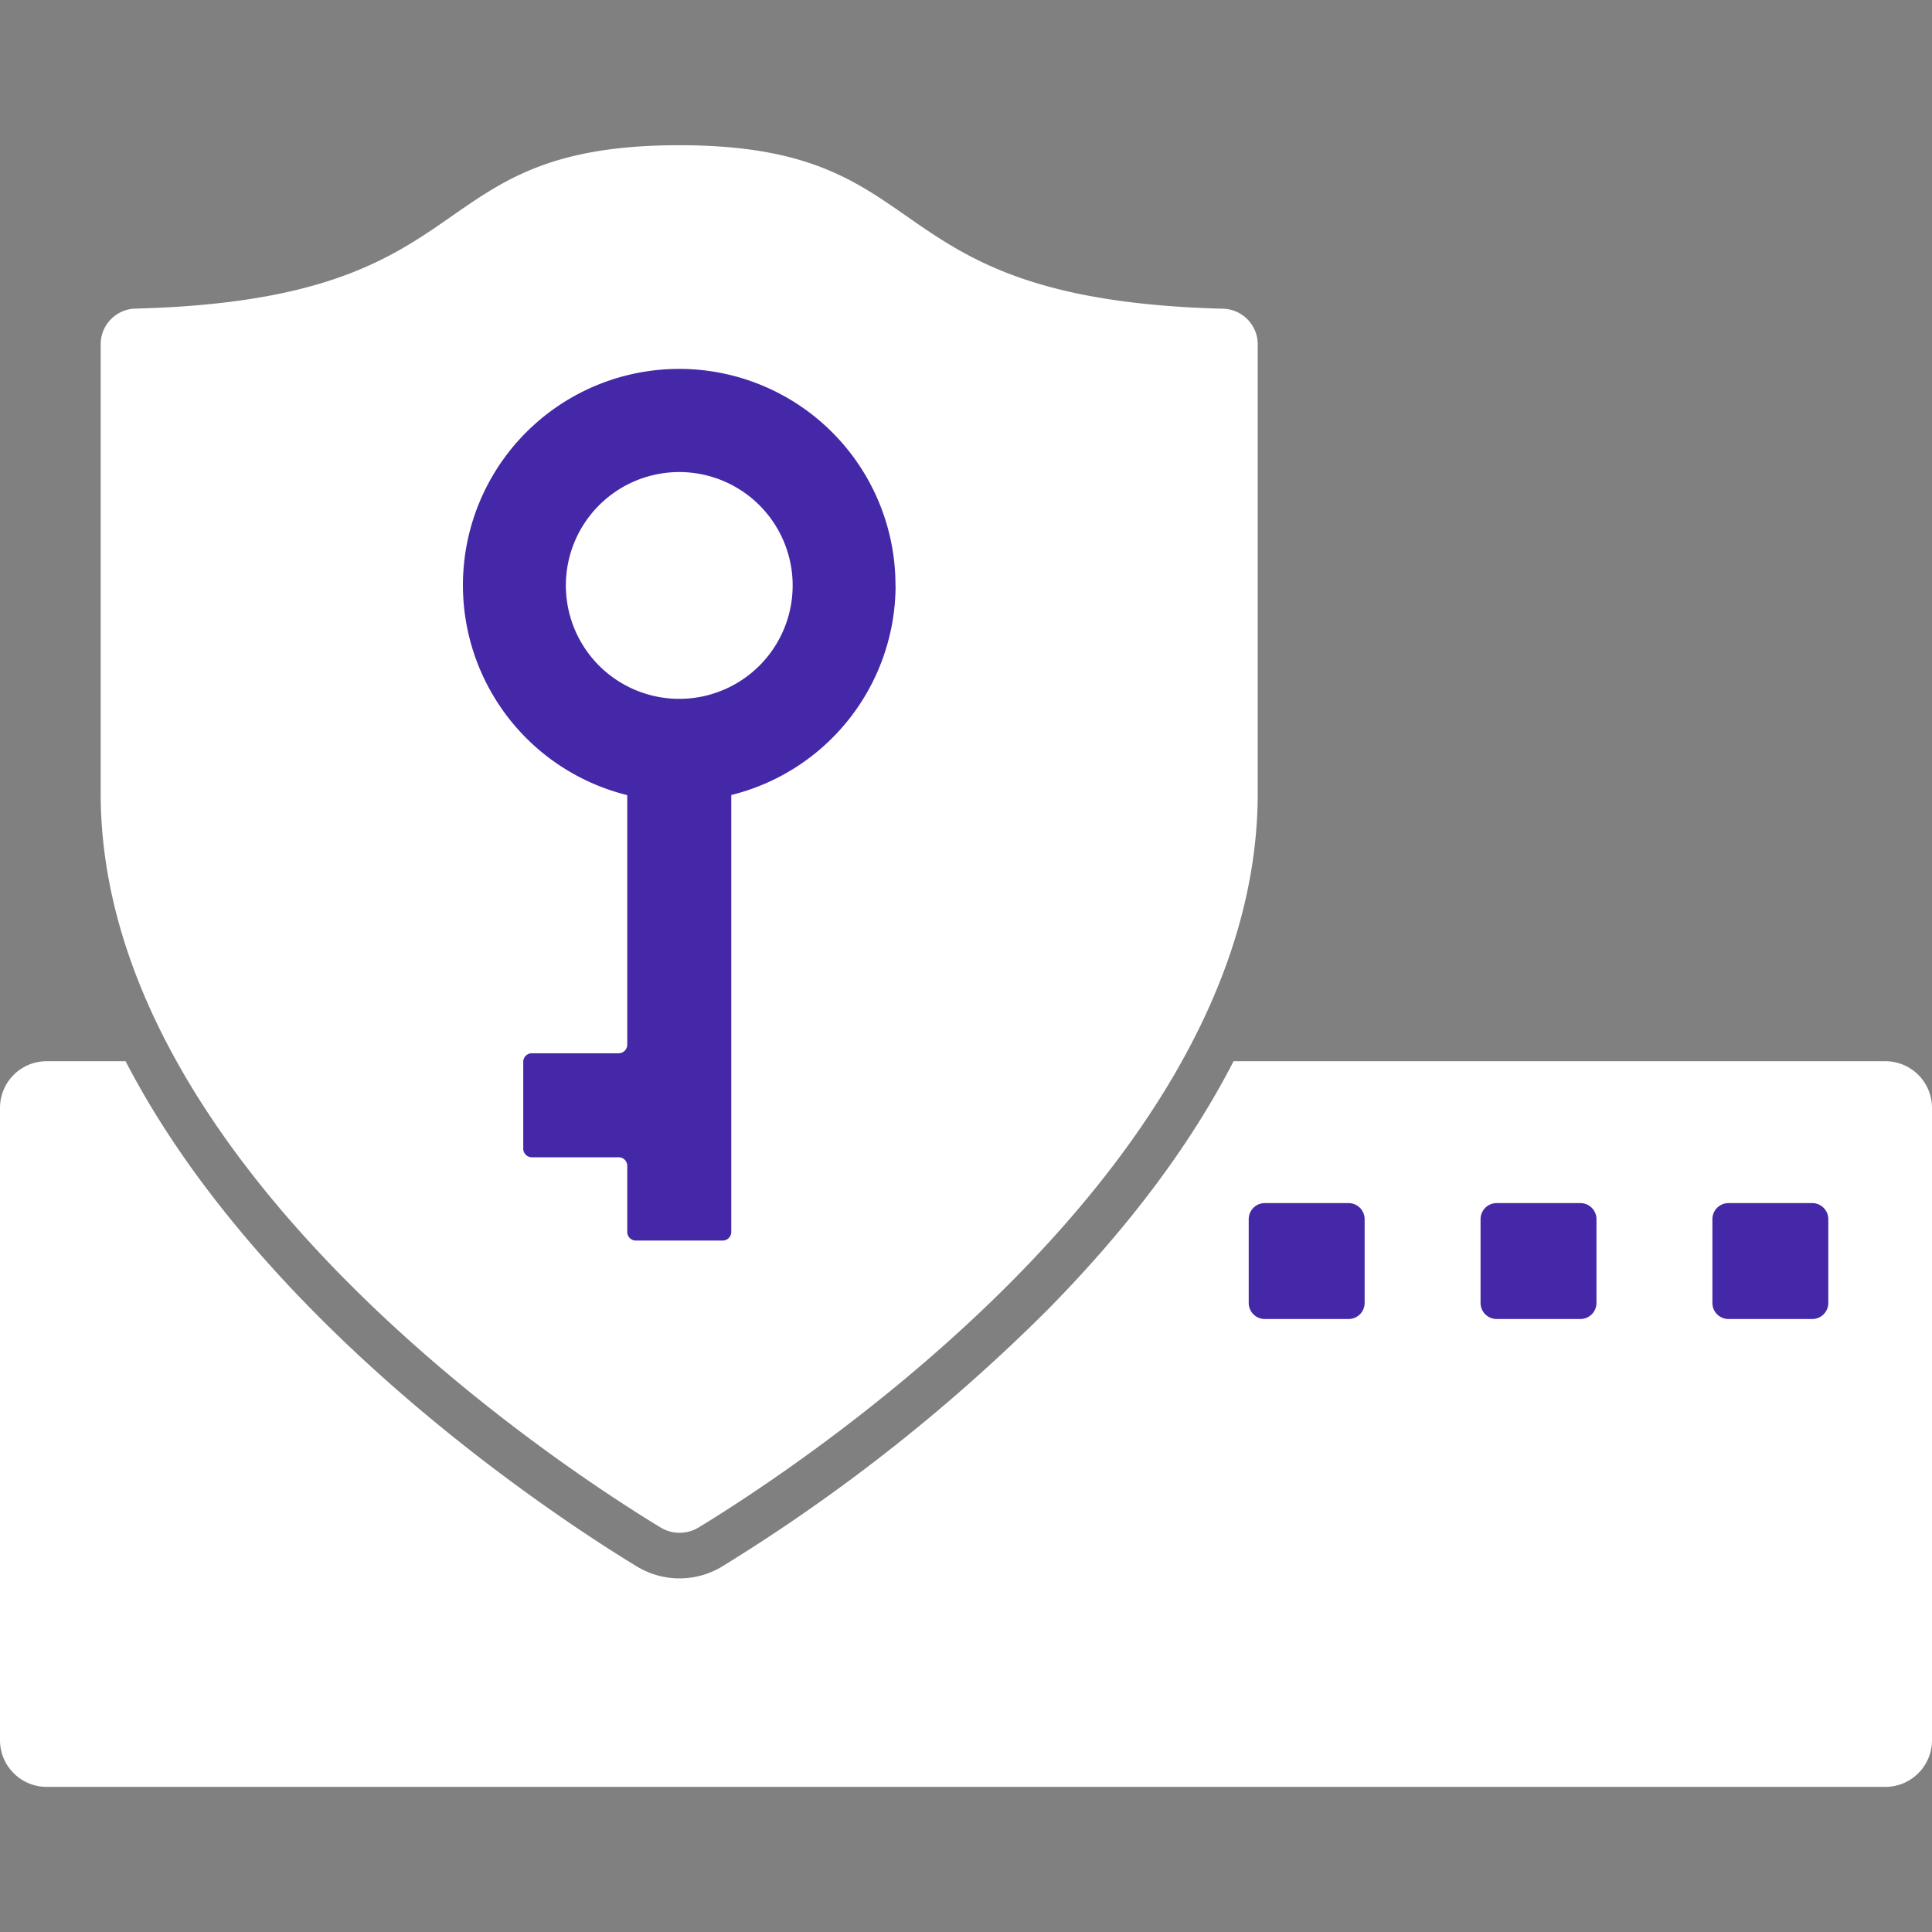 <?xml version="1.0" encoding="utf-8"?>
<svg xmlns="http://www.w3.org/2000/svg" xmlns:xlink="http://www.w3.org/1999/xlink" viewBox="0 0 18 18">
<rect x="0" y="0" width="18" height="18" fill="#808080" stroke="none"/>
<g><title></title><defs></defs><path d="M11.718 7.39c0 3.475-4.279 6.274-5.209 6.841a.343.343 0 0 1-.355 0C5.22 13.664.938 10.865.938 7.39V3.207c0-.183.149-.332.332-.332 3.33-.088 2.564-1.522 5.058-1.522s1.728 1.435 5.058 1.523c.183 0 .332.149.332.332V7.39Z" fill="#FFFFFF"></path>
<path d="M17.565 9.887h-6.072c-.396.771-.972 1.543-1.729 2.312a16.568 16.568 0 0 1-3.035 2.395.766.766 0 0 1-.796 0c-.69-.419-3.477-2.223-4.763-4.707H.435a.435.435 0 0 0-.435.435v5.891c0 .24.195.435.435.435h17.13c.24 0 .435-.195.435-.435v-5.891a.435.435 0 0 0-.435-.435Z" fill="#FFFFFF"></path>
	<path d="M16.104 11.209h.78a.15.15 0 0 1 .15.15v.78a.15.15 0 0 1-.15.15h-.78a.15.15 0 0 1-.15-.15v-.782a.15.15 0 0 1 .15-.148Zm-2.16 0h.78a.15.15 0 0 1 .15.15v.78a.15.15 0 0 1-.15.15h-.78a.15.15 0 0 1-.15-.15v-.782a.15.15 0 0 1 .15-.148Zm-2.16 0h.78a.15.15 0 0 1 .15.15v.78a.15.15 0 0 1-.15.15h-.78a.15.15 0 0 1-.15-.15v-.782a.15.15 0 0 1 .15-.148Z" fill="#4528a7"></path>
<path d="M8.343 5.455a2.015 2.015 0 1 0-2.499 1.953v2.324a.08.08 0 0 1-.081.081h-.807a.08.08 0 0 0-.081.081v.807a.08.08 0 0 0 .081.081h.807a.08.08 0 0 1 .081.081v.614a.08.08 0 0 0 .081.081h.807a.08.08 0 0 0 .081-.081v-4.07a2.015 2.015 0 0 0 1.531-1.952ZM6.466 6.502a1.056 1.056 0 1 1-.275-2.095 1.056 1.056 0 0 1 .275 2.095Z" fill="#4528a7"></path>
</g>
</svg>
